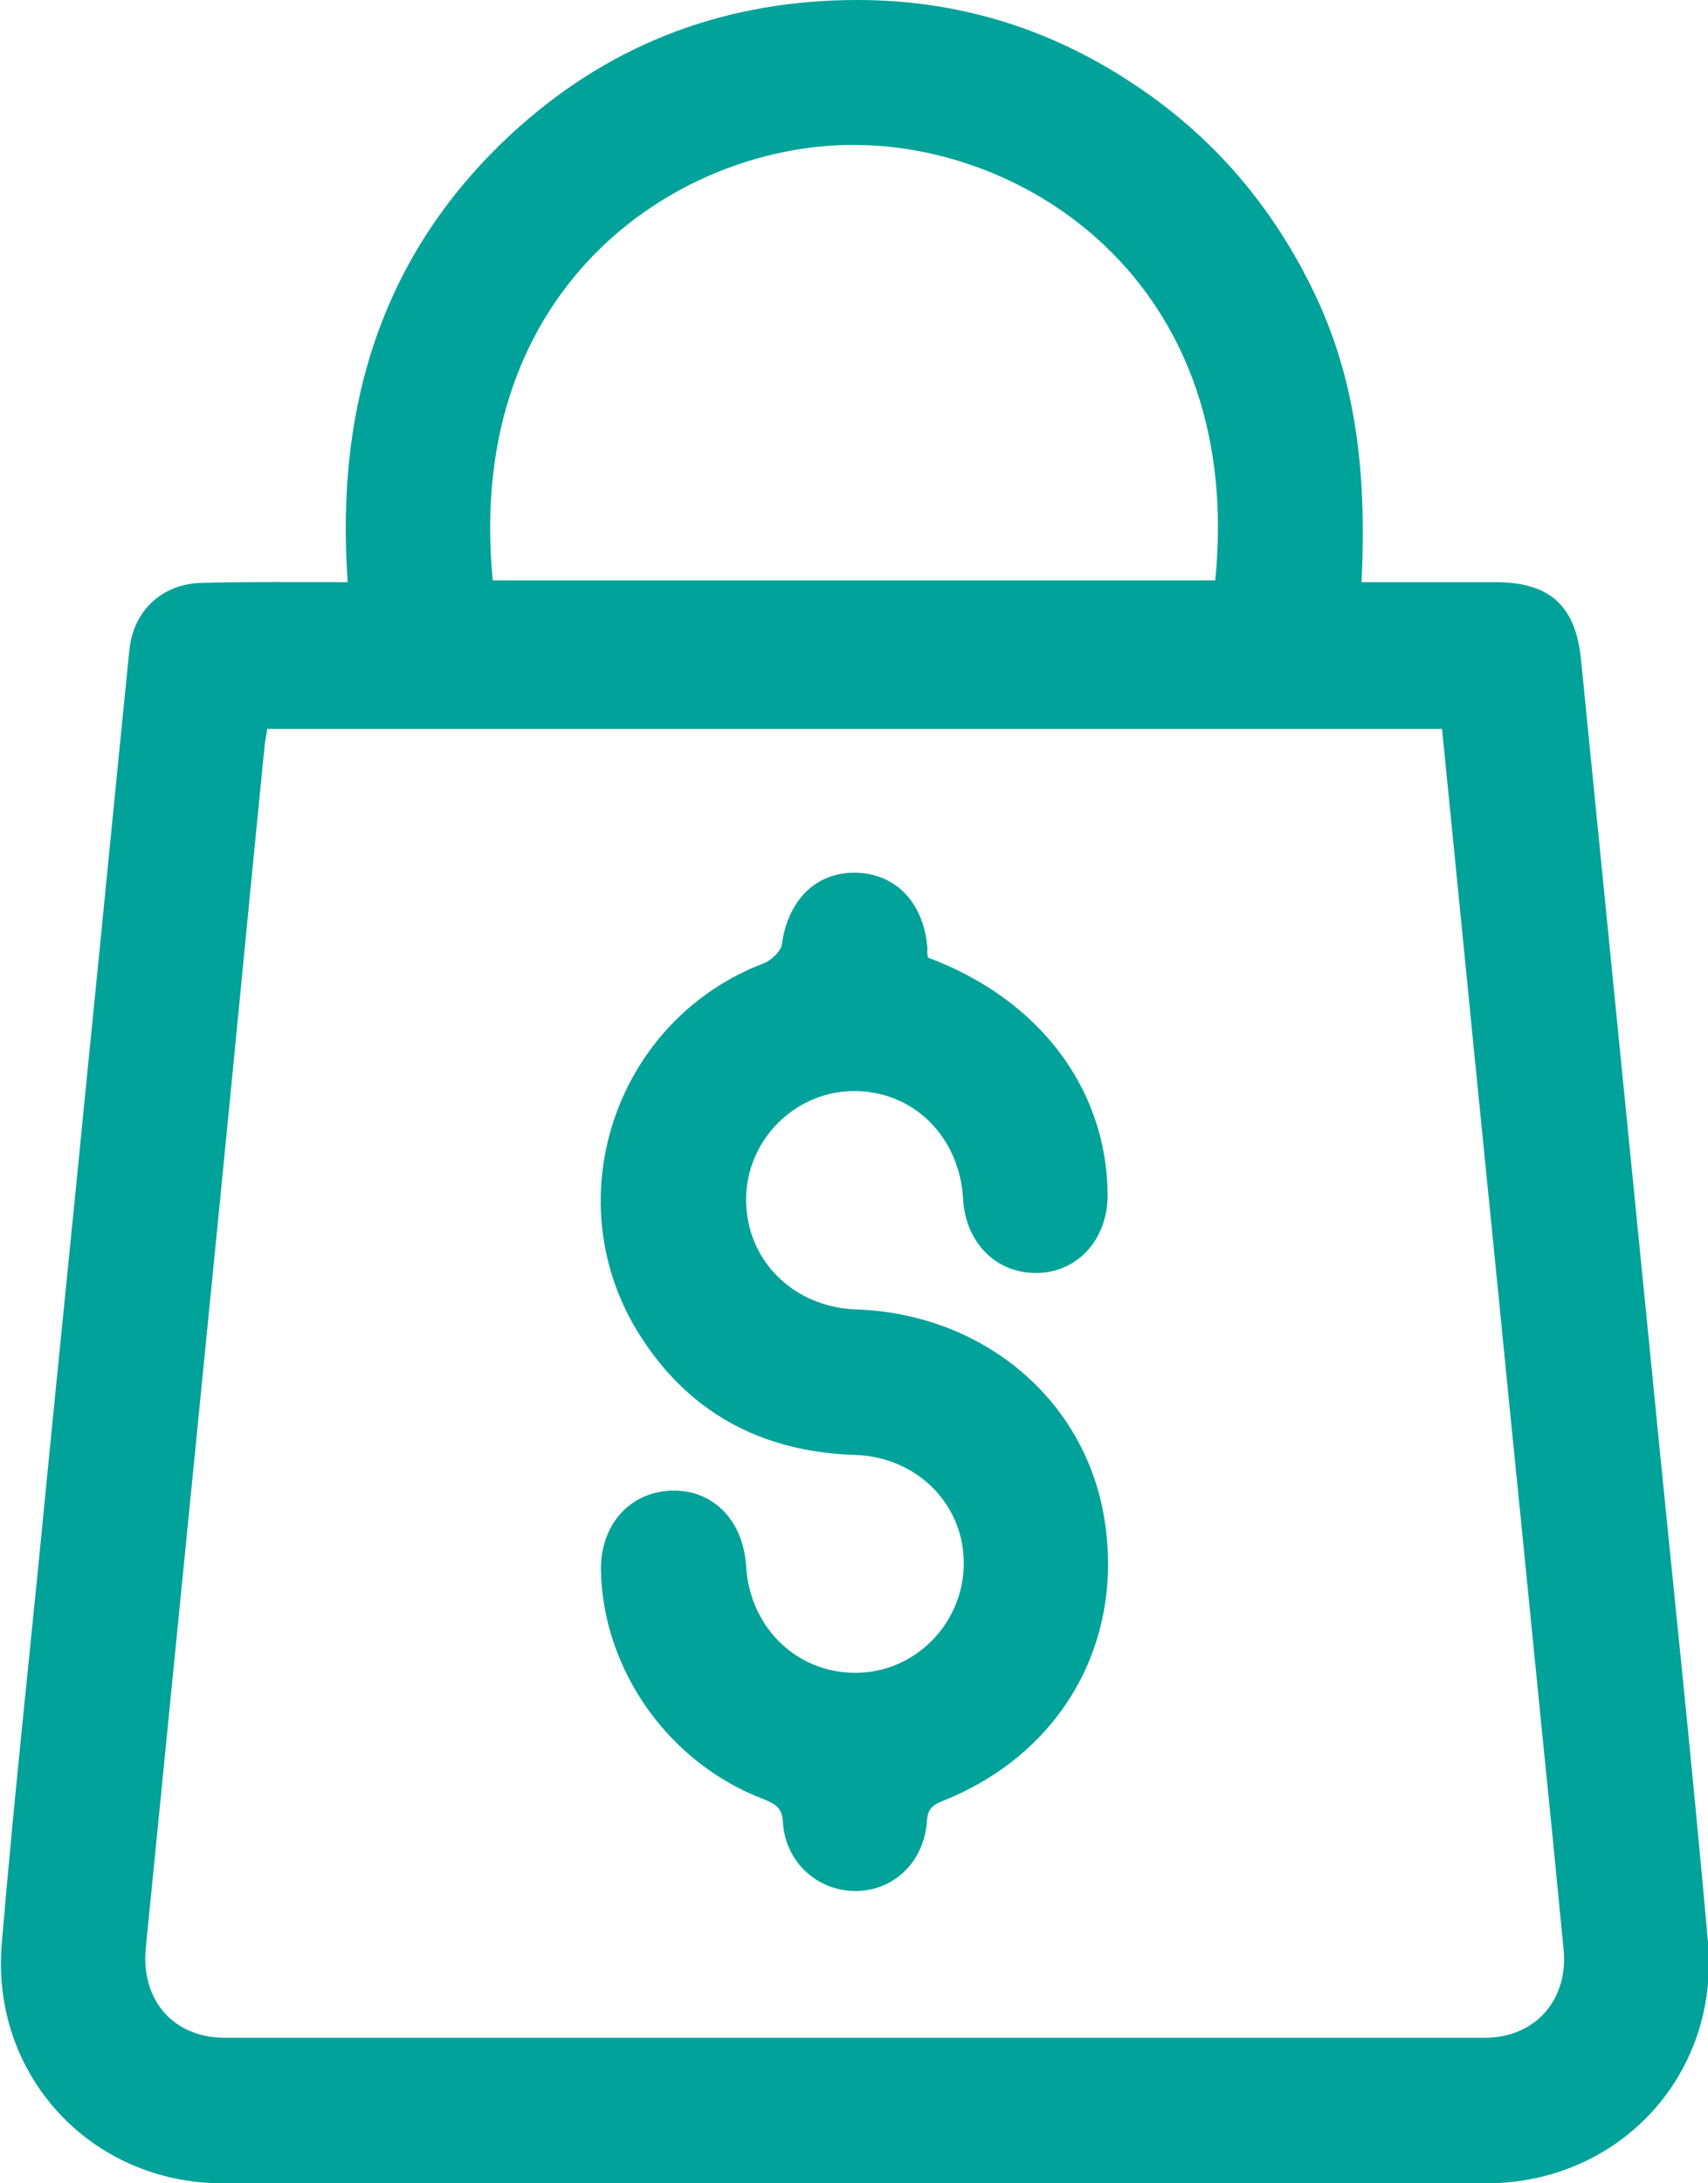 <svg width="18" height="23" viewBox="0 0 18 23" fill="none" xmlns="http://www.w3.org/2000/svg">
<g clip-path="url(#clip0_1095_6374)">
<path d="M3.664 6.133C3.53 4.242 4.046 2.607 5.473 1.335C6.486 0.434 7.684 0 9.035 0C10.074 0 11.03 0.287 11.902 0.856C12.782 1.425 13.432 2.191 13.878 3.143C14.317 4.089 14.4 5.086 14.349 6.133C14.84 6.133 15.299 6.133 15.757 6.133C16.331 6.133 16.605 6.376 16.662 6.951C16.917 9.507 17.172 12.062 17.427 14.624C17.618 16.573 17.828 18.515 18 20.464C18.121 21.856 17.07 22.994 15.674 23C11.233 23.006 6.786 23.006 2.345 23C0.956 23 -0.102 21.856 0.019 20.47C0.153 18.873 0.331 17.276 0.484 15.678C0.631 14.183 0.784 12.695 0.93 11.2C1.077 9.749 1.217 8.293 1.364 6.843C1.408 6.427 1.714 6.146 2.135 6.14C2.625 6.127 3.129 6.133 3.664 6.133ZM15.197 7.679C11.049 7.679 6.939 7.679 2.816 7.679C2.81 7.737 2.797 7.788 2.791 7.833C2.625 9.5 2.466 11.168 2.3 12.835C2.045 15.397 1.791 17.966 1.536 20.527C1.485 21.071 1.829 21.467 2.37 21.467C6.799 21.467 11.221 21.467 15.649 21.467C16.184 21.467 16.535 21.058 16.477 20.527C16.439 20.138 16.401 19.748 16.363 19.358C16.21 17.851 16.063 16.343 15.91 14.835C15.745 13.155 15.572 11.468 15.407 9.788C15.337 9.085 15.267 8.389 15.197 7.679ZM5.193 6.114C7.742 6.114 10.278 6.114 12.807 6.114C13.113 3.047 10.896 1.546 9.035 1.527C7.2 1.501 4.887 2.971 5.193 6.114Z" fill="#00A29A"/>
<path d="M9.78 10.088C10.947 10.523 11.66 11.462 11.673 12.573C11.679 13.04 11.373 13.398 10.94 13.41C10.507 13.423 10.175 13.097 10.15 12.631C10.112 11.966 9.615 11.481 8.978 11.494C8.366 11.507 7.863 12.018 7.863 12.637C7.863 13.276 8.36 13.768 9.016 13.794C10.354 13.838 11.424 14.733 11.635 15.979C11.858 17.295 11.189 18.477 9.927 18.975C9.819 19.02 9.774 19.065 9.768 19.192C9.736 19.62 9.411 19.927 9.003 19.921C8.608 19.914 8.277 19.614 8.251 19.199C8.245 19.045 8.175 19.007 8.054 18.956C7.053 18.579 6.359 17.602 6.333 16.554C6.321 16.081 6.62 15.73 7.053 15.704C7.499 15.678 7.831 16.004 7.863 16.496C7.901 17.167 8.43 17.653 9.073 17.621C9.698 17.589 10.182 17.046 10.156 16.42C10.131 15.813 9.64 15.346 9.01 15.327C8.016 15.295 7.232 14.873 6.709 14.011C5.856 12.593 6.505 10.733 8.054 10.146C8.13 10.114 8.226 10.024 8.239 9.954C8.302 9.481 8.602 9.181 9.029 9.194C9.449 9.207 9.742 9.52 9.774 9.999C9.768 10.024 9.774 10.05 9.78 10.088Z" fill="#00A29A"/>
</g>
<defs>
<clipPath id="clip0_1095_6374">
<rect width="18" height="23" fill="white"/>
</clipPath>
</defs>
</svg>
